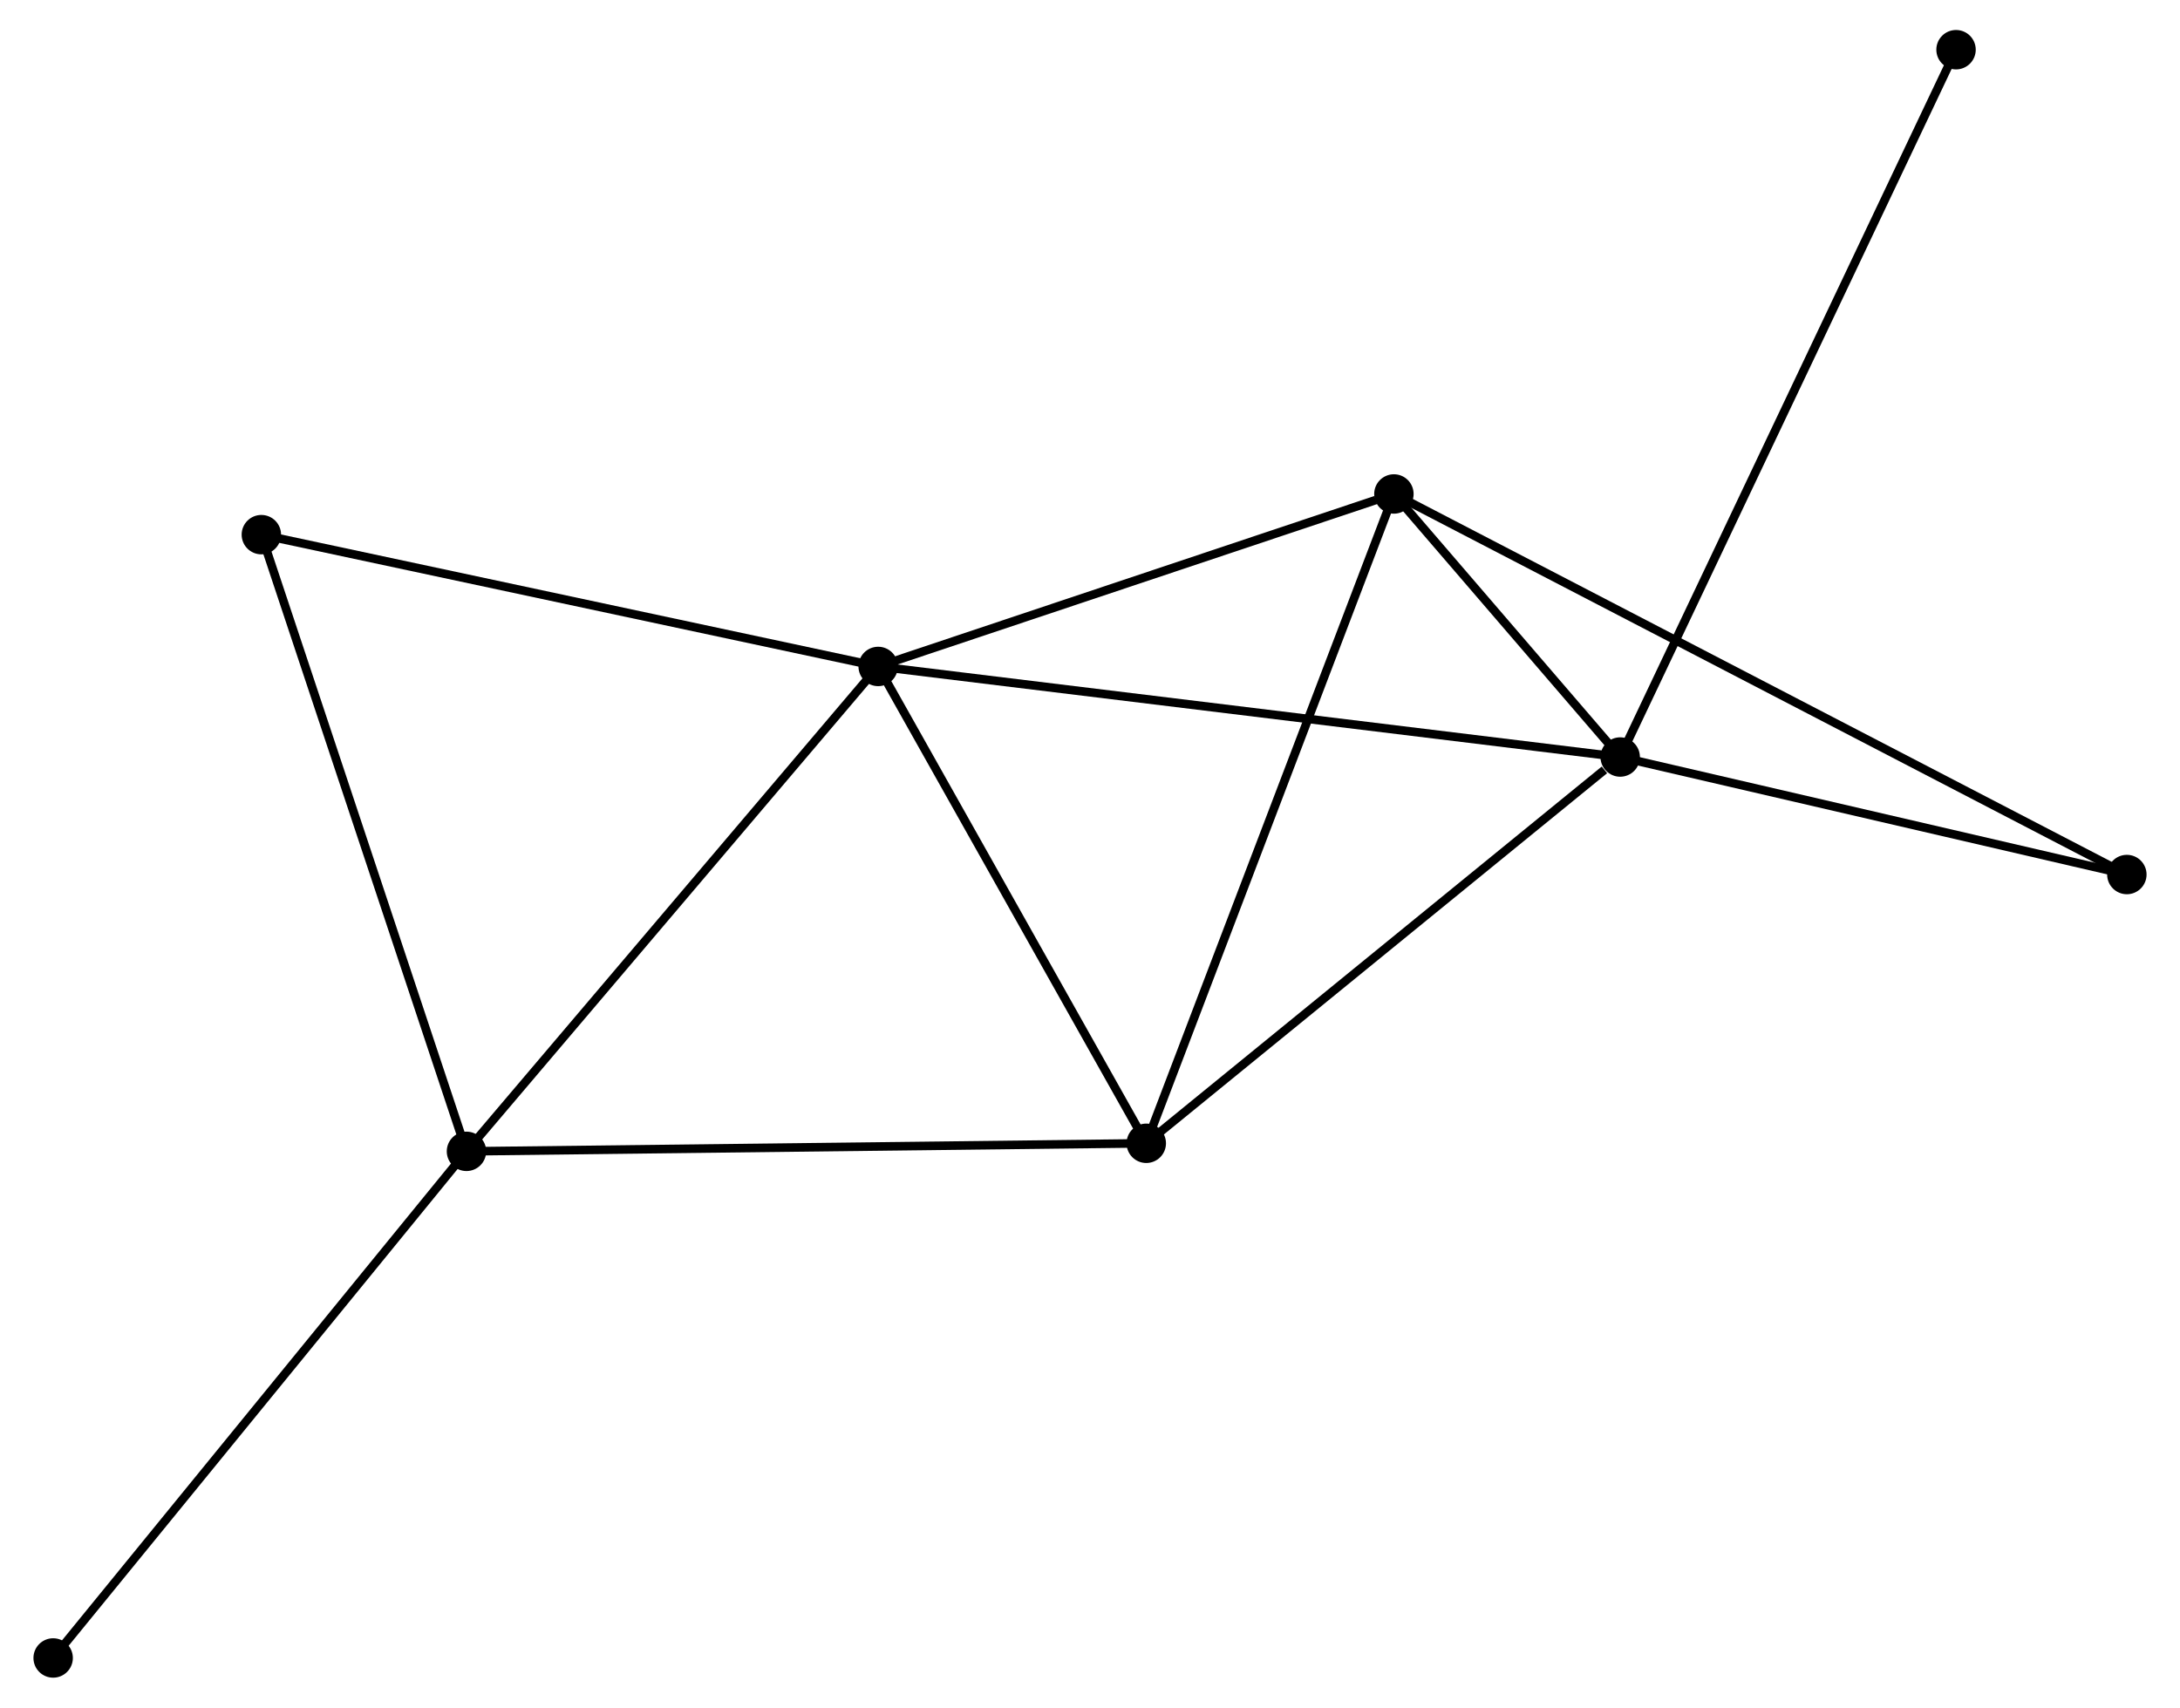 <?xml version="1.0" encoding="UTF-8" standalone="no"?>
<!DOCTYPE svg PUBLIC "-//W3C//DTD SVG 1.1//EN"
 "http://www.w3.org/Graphics/SVG/1.1/DTD/svg11.dtd">
<!-- Generated by graphviz version 2.36.0 (20140111.2315)
 -->
<!-- Title: %3 Pages: 1 -->
<svg width="254pt" height="199pt"
 viewBox="0.00 0.00 253.59 199.31" xmlns="http://www.w3.org/2000/svg" xmlns:xlink="http://www.w3.org/1999/xlink">
<g id="graph0" class="graph" transform="scale(1 1) rotate(0) translate(4 195.306)">
<title>%3</title>
<!-- 0 -->
<g id="node1" class="node"><title>0</title>
<ellipse fill="black" stroke="black" cx="98.076" cy="-117.523" rx="1.8" ry="1.8"/>
</g>
<!-- 1 -->
<g id="node2" class="node"><title>1</title>
<ellipse fill="black" stroke="black" cx="184.666" cy="-106.952" rx="1.8" ry="1.8"/>
</g>
<!-- 0&#45;&#45;1 -->
<g id="edge1" class="edge"><title>0&#45;&#45;1</title>
<path fill="none" stroke="black" d="M99.885,-117.302C111.154,-115.926 171.628,-108.544 182.868,-107.171"/>
</g>
<!-- 2 -->
<g id="node3" class="node"><title>2</title>
<ellipse fill="black" stroke="black" cx="50.033" cy="-60.93" rx="1.8" ry="1.8"/>
</g>
<!-- 0&#45;&#45;2 -->
<g id="edge2" class="edge"><title>0&#45;&#45;2</title>
<path fill="none" stroke="black" d="M96.889,-116.124C90.3,-108.362 58.281,-70.646 51.356,-62.488"/>
</g>
<!-- 3 -->
<g id="node4" class="node"><title>3</title>
<ellipse fill="black" stroke="black" cx="158.259" cy="-137.654" rx="1.8" ry="1.8"/>
</g>
<!-- 0&#45;&#45;3 -->
<g id="edge3" class="edge"><title>0&#45;&#45;3</title>
<path fill="none" stroke="black" d="M99.812,-118.104C108.447,-120.992 146.719,-133.794 156.153,-136.95"/>
</g>
<!-- 4 -->
<g id="node5" class="node"><title>4</title>
<ellipse fill="black" stroke="black" cx="129.362" cy="-61.87" rx="1.8" ry="1.8"/>
</g>
<!-- 0&#45;&#45;4 -->
<g id="edge4" class="edge"><title>0&#45;&#45;4</title>
<path fill="none" stroke="black" d="M99.117,-115.671C103.867,-107.222 123.461,-72.368 128.285,-63.786"/>
</g>
<!-- 5 -->
<g id="node6" class="node"><title>5</title>
<ellipse fill="black" stroke="black" cx="26.096" cy="-132.906" rx="1.8" ry="1.8"/>
</g>
<!-- 0&#45;&#45;5 -->
<g id="edge5" class="edge"><title>0&#45;&#45;5</title>
<path fill="none" stroke="black" d="M96.297,-117.903C86.425,-120.013 38.453,-130.265 28.078,-132.483"/>
</g>
<!-- 1&#45;&#45;3 -->
<g id="edge6" class="edge"><title>1&#45;&#45;3</title>
<path fill="none" stroke="black" d="M183.246,-108.603C178.619,-113.983 164.012,-130.966 159.56,-136.142"/>
</g>
<!-- 1&#45;&#45;4 -->
<g id="edge7" class="edge"><title>1&#45;&#45;4</title>
<path fill="none" stroke="black" d="M182.826,-105.452C174.28,-98.485 138.548,-69.359 130.834,-63.07"/>
</g>
<!-- 6 -->
<g id="node7" class="node"><title>6</title>
<ellipse fill="black" stroke="black" cx="243.791" cy="-93.237" rx="1.8" ry="1.8"/>
</g>
<!-- 1&#45;&#45;6 -->
<g id="edge8" class="edge"><title>1&#45;&#45;6</title>
<path fill="none" stroke="black" d="M186.633,-106.496C195.61,-104.413 232.639,-95.824 241.756,-93.709"/>
</g>
<!-- 7 -->
<g id="node8" class="node"><title>7</title>
<ellipse fill="black" stroke="black" cx="223.858" cy="-189.506" rx="1.8" ry="1.8"/>
</g>
<!-- 1&#45;&#45;7 -->
<g id="edge9" class="edge"><title>1&#45;&#45;7</title>
<path fill="none" stroke="black" d="M185.485,-108.676C190.585,-119.42 217.957,-177.075 223.044,-187.791"/>
</g>
<!-- 2&#45;&#45;4 -->
<g id="edge10" class="edge"><title>2&#45;&#45;4</title>
<path fill="none" stroke="black" d="M51.994,-60.953C62.97,-61.084 116.674,-61.72 127.469,-61.848"/>
</g>
<!-- 2&#45;&#45;5 -->
<g id="edge11" class="edge"><title>2&#45;&#45;5</title>
<path fill="none" stroke="black" d="M49.442,-62.709C46.13,-72.667 29.925,-121.394 26.668,-131.189"/>
</g>
<!-- 8 -->
<g id="node9" class="node"><title>8</title>
<ellipse fill="black" stroke="black" cx="1.8" cy="-1.8" rx="1.8" ry="1.8"/>
</g>
<!-- 2&#45;&#45;8 -->
<g id="edge12" class="edge"><title>2&#45;&#45;8</title>
<path fill="none" stroke="black" d="M48.841,-59.468C42.226,-51.359 10.08,-11.951 3.128,-3.428"/>
</g>
<!-- 3&#45;&#45;4 -->
<g id="edge13" class="edge"><title>3&#45;&#45;4</title>
<path fill="none" stroke="black" d="M157.545,-135.781C153.547,-125.296 133.984,-73.991 130.051,-63.678"/>
</g>
<!-- 3&#45;&#45;6 -->
<g id="edge14" class="edge"><title>3&#45;&#45;6</title>
<path fill="none" stroke="black" d="M160.046,-136.727C171.177,-130.946 230.912,-99.925 242.015,-94.159"/>
</g>
</g>
</svg>
